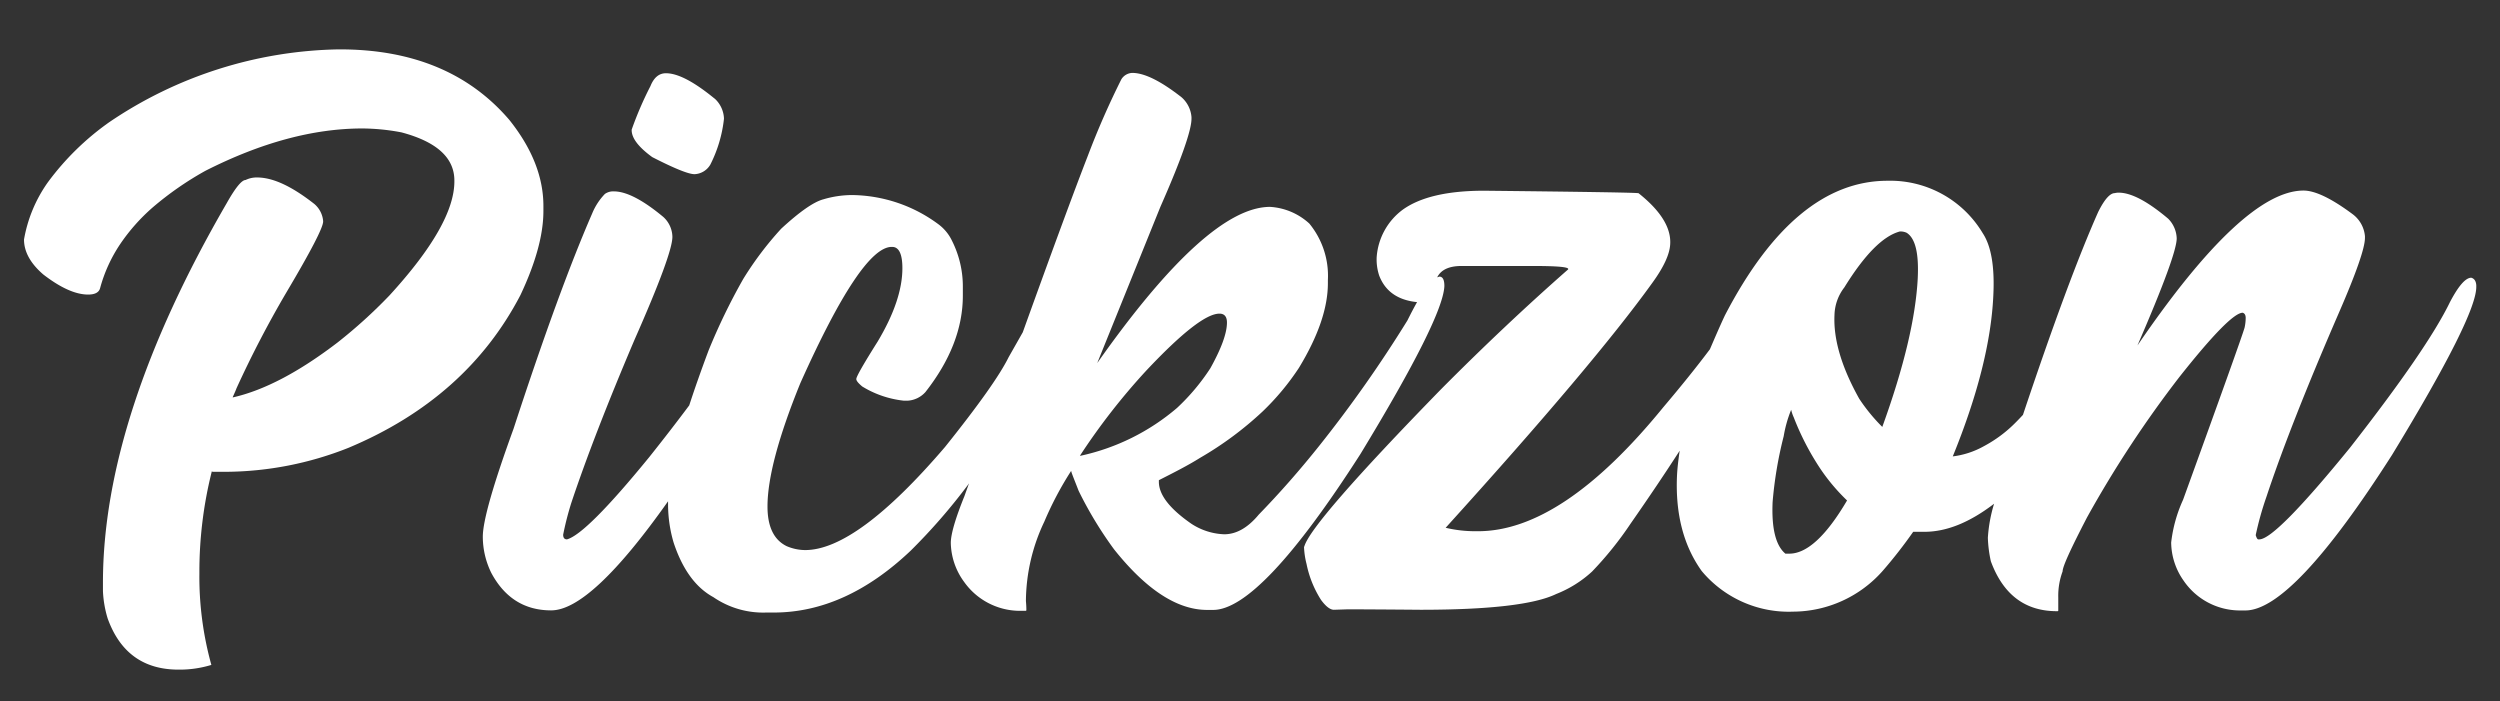 <svg id="Layer_1" data-name="Layer 1" xmlns="http://www.w3.org/2000/svg" viewBox="0 0 334.14 93.71"><rect x="0" y="0" width="334.14" height="93.71" fill="#333333" stroke="none"/><defs><style>.cls-1{fill:#fff;}</style></defs><path class="cls-1" d="M72.63,28.17v-.63q0-5.82-4.56-11.52Q60,6.6,45.42,6.6h-.17a56.26,56.26,0,0,0-30.69,9.76,35.86,35.86,0,0,0-8.16,8,18.73,18.73,0,0,0-3.19,7.65q0,2.45,2.57,4.67,3.48,2.69,6,2.69c.92,0,1.45-.29,1.6-.86a19.8,19.8,0,0,1,2.68-5.88,25.47,25.47,0,0,1,4.34-4.9,42.77,42.77,0,0,1,7.07-4.91q11.13-5.64,20.94-5.65a28.61,28.61,0,0,1,5.24.52q7.08,1.88,7.08,6.44v.12q0,5.76-8.67,15.23a66.73,66.73,0,0,1-6.91,6.27q-7.75,5.94-14,7.36h-.06c.31-.68.48-1.08.51-1.19a140.24,140.24,0,0,1,6.68-12.84q4.9-8.26,4.91-9.47v-.06A3.36,3.36,0,0,0,42,27.25c-3-2.35-5.51-3.53-7.64-3.53a3.35,3.35,0,0,0-1.54.34c-.5,0-1.34,1-2.51,3.08Q13.77,55.67,13.76,77.85V79a14.6,14.6,0,0,0,.63,3.66q2.46,6.84,9.47,6.84a14.51,14.51,0,0,0,4.39-.63,43.92,43.92,0,0,1-1.6-12.26A55,55,0,0,1,28.31,63l.11.06h1.83a45,45,0,0,0,16.31-3.2q15.81-6.62,23-20.42Q72.64,32.91,72.63,28.17Z"/><path class="cls-1" d="M87.18,21q4.45,2.28,5.65,2.28A2.57,2.57,0,0,0,94.94,22a17.76,17.76,0,0,0,1.82-6.1v-.12a3.79,3.79,0,0,0-1.14-2.51c-2.81-2.32-5-3.48-6.61-3.48H89c-.91,0-1.6.57-2.06,1.71a46.37,46.37,0,0,0-2.51,5.82C84.38,18.41,85.32,19.65,87.18,21Z"/><path class="cls-1" d="M330.3,37.12q-1.14,0-2.85,3.26-3,6.21-13.35,19.45Q304.19,72,302,72.09h-.17c-.11,0-.23-.19-.34-.57a41.77,41.77,0,0,1,1.42-5.08q3.19-9.63,9.7-24.64,3.48-8,3.48-10v-.23a4.12,4.12,0,0,0-1.6-2.91c-2.85-2.13-5.06-3.19-6.61-3.19q-8.06,0-22.2,20.71,5.25-12.11,5.25-14.32a3.9,3.9,0,0,0-1.14-2.63c-2.74-2.31-4.94-3.48-6.61-3.48a2,2,0,0,0-.52.06c-.64,0-1.39.84-2.22,2.51q-4,9-10.06,27.13c-.3.32-.6.64-.9.94a17.45,17.45,0,0,1-4.33,3.25A11.33,11.33,0,0,1,261,61q5-12.27,5.42-21.51c.19-3.84-.28-6.61-1.42-8.33a14.4,14.4,0,0,0-12.72-7q-12.39,0-21.74,18c-.73,1.56-1.37,3.06-2,4.52q-2.61,3.48-6.23,7.75Q208.81,71,197.56,71h-.34a17,17,0,0,1-4-.46Q213,48.71,220.84,37.81c1.52-2.09,2.31-3.8,2.39-5.14.15-2.2-1.25-4.48-4.22-6.84q0-.12-20.65-.34-7.31,0-10.84,2.51A8.65,8.65,0,0,0,184,34.39a6.83,6.83,0,0,0,.34,2.45c.81,2.1,2.49,3.28,5.06,3.54-.4.7-.82,1.51-1.29,2.45A171.42,171.42,0,0,1,176.4,59.49q-3.94,4.95-8.16,9.29-2.18,2.63-4.62,2.63A8.56,8.56,0,0,1,159.23,70q-4.33-3-4.34-5.59v-.23c2.09-1.06,3.94-2,5.53-3A45.61,45.61,0,0,0,168.75,55a33.76,33.76,0,0,0,4.85-5.82q3.89-6.39,3.88-11.35v-.4A11,11,0,0,0,175,29.88a8.52,8.52,0,0,0-5.25-2.23q-8.39,0-23.1,20.88l8.44-20.88q4.17-9.46,4.16-11.8v-.18A3.92,3.92,0,0,0,157.92,13q-4-3.13-6.39-3.25a1.78,1.78,0,0,0-1.66.86,109,109,0,0,0-4.45,10.15q-2.79,7.18-8.72,23.65l-1.89,3.33q-1.77,3.6-8.5,12Q114.51,73.53,107.6,73.52a6.37,6.37,0,0,1-2.45-.52q-2.57-1.25-2.57-5.3,0-5.7,4.39-16.49Q115.13,33,119.18,33h.06c.91,0,1.37.95,1.37,2.85,0,2.85-1.11,6.13-3.31,9.81q-2.85,4.52-2.85,5c0,.23.26.55.8,1a13.31,13.31,0,0,0,5.53,1.89h.57a3.45,3.45,0,0,0,2.34-1.15q5-6.37,5-12.89V38.38a13.58,13.58,0,0,0-1.43-6.16A5.93,5.93,0,0,0,125.46,30a19.71,19.71,0,0,0-11.58-3.93,13.57,13.57,0,0,0-3.83.57q-1.93.51-5.64,3.93a44,44,0,0,0-5.08,6.73,82,82,0,0,0-4.62,9.53q-1.5,4-2.59,7.35-2.4,3.22-5.34,6.91-8.39,10.28-11,11-.51,0-.51-.63a40.48,40.48,0,0,1,1.08-4.22q3-9,8.44-21.79,5.09-11.52,5.08-13.8A3.67,3.67,0,0,0,88.66,29q-4.11-3.42-6.61-3.42a1.92,1.92,0,0,0-1.2.34,8.29,8.29,0,0,0-1.71,2.63q-4.45,10.22-10.5,28.75-4.11,11.29-4.11,14.43a11,11,0,0,0,1.14,4.85q2.68,5,8,5T89.29,67v.51a18.17,18.17,0,0,0,.74,5q1.77,5.37,5.31,7.3a11.78,11.78,0,0,0,7.07,2.06h1q9.59,0,18.31-8.27a79,79,0,0,0,7.65-8.79,2.43,2.43,0,0,1,.14-.2c-.2.57-.4,1.11-.6,1.68q-1.83,4.52-1.83,6.28a9.07,9.07,0,0,0,1.77,5.19,9.16,9.16,0,0,0,7.36,3.88h.91l.06-.06c0-.19,0-.61-.06-1.25a25,25,0,0,1,2.46-10.61,44.78,44.78,0,0,1,3.59-6.79c0,.19.38,1.08,1,2.68a51.51,51.51,0,0,0,4.73,7.81q6.45,8.1,12.44,8.1h.8q6.33,0,19.68-20.82,11.06-18.19,11.23-22.47c0-.84-.22-1.26-.68-1.26l-.28.1c.49-1,1.57-1.52,3.25-1.52h9.58c3.12,0,4.68.13,4.68.4V36q-8.44,7.41-17.06,16.09Q175.32,69.76,174.34,73l-.05.11a10.85,10.85,0,0,0,.34,2.28,14.05,14.05,0,0,0,1.94,4.8c.64.87,1.22,1.31,1.71,1.31l1.83-.06q2.56,0,9.75.06,13.8,0,18.14-2.11a15.34,15.34,0,0,0,4.79-3A46.42,46.42,0,0,0,217.93,70q3.6-5.16,6.57-9.76c-.17,1.16-.31,2.3-.36,3.37q-.33,7.65,3.31,12.72a15.15,15.15,0,0,0,12.21,5.42,16.06,16.06,0,0,0,12-5.48,63,63,0,0,0,4.05-5.19h1.48c3,0,6.07-1.26,9.33-3.75a19.7,19.7,0,0,0-.83,4.55,16.82,16.82,0,0,0,.4,3.14q2.46,6.68,8.84,6.67c.12,0,.17,0,.17-.11V79.85a9.38,9.38,0,0,1,.58-3.48c0-.65,1.08-3,3.25-7.19a148.71,148.71,0,0,1,12.38-18.82q6.78-8.56,8.44-8.56c.26.08.4.31.4.69A6.19,6.19,0,0,1,300,43.8q-.46,1.59-8.22,23a18.85,18.85,0,0,0-1.59,5.71,9,9,0,0,0,1.65,5.08,9.11,9.11,0,0,0,7.41,4h.86q6.33,0,19.62-20.82,11.25-18.48,11.24-22.42v-.23C330.93,37.58,330.72,37.24,330.3,37.12ZM144.45,60.91h-.11a86.79,86.79,0,0,1,8.84-11.35q7.19-7.65,9.81-7.64c.65,0,1,.39,1,1.19q0,2.12-2.22,6.11a28.38,28.38,0,0,1-4.45,5.3A29.43,29.43,0,0,1,144.45,60.91ZM239.15,74l-.52,0q-1.94-1.61-1.71-6.9a53.14,53.14,0,0,1,1.48-8.79,16.66,16.66,0,0,1,1-3.54,5.12,5.12,0,0,0,.34,1,35.47,35.47,0,0,0,3.54,6.85,25.92,25.92,0,0,0,3.59,4.27Q242.69,74,239.15,74Zm17.17-36.85q-.4,7.93-4.74,19.91a24,24,0,0,1-3.08-3.76q-3.54-6.33-3.31-11.18a6.28,6.28,0,0,1,1.32-3.71c2.7-4.37,5.17-6.87,7.41-7.47a1.94,1.94,0,0,1,.91.17C256,31.84,256.47,33.85,256.32,37.12Z"/></svg>